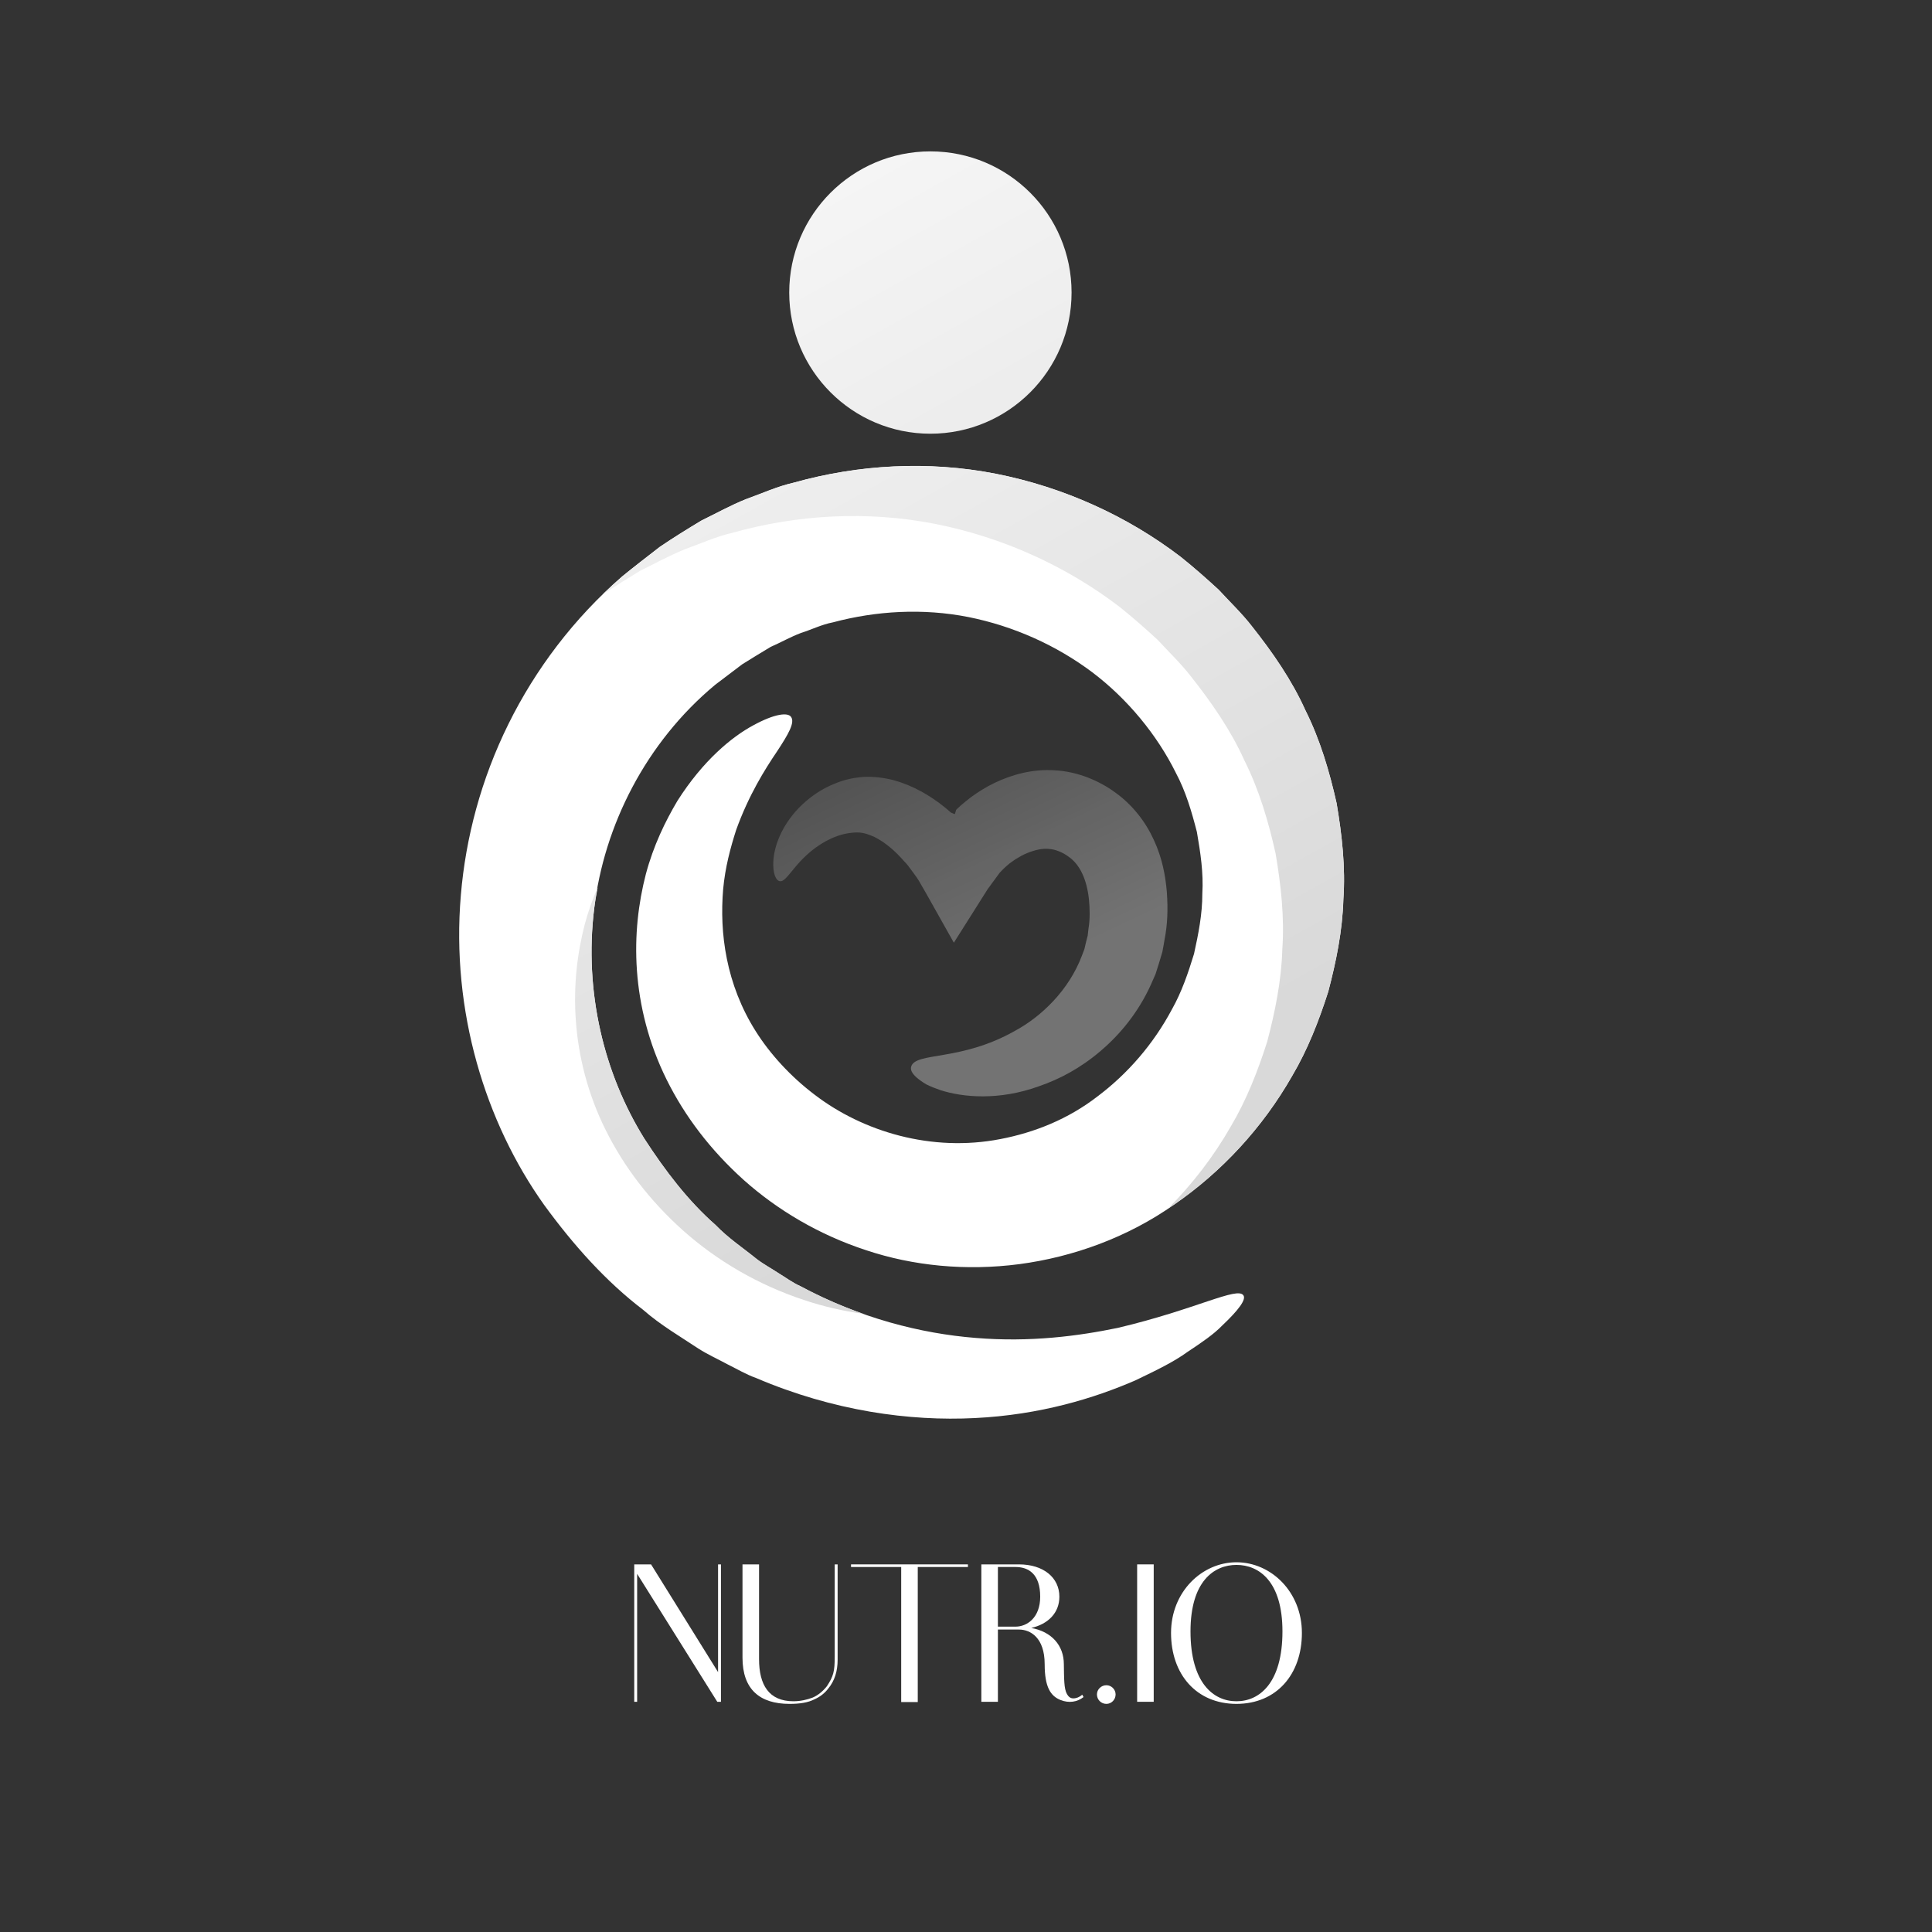 <?xml version="1.0" encoding="UTF-8"?><svg xmlns="http://www.w3.org/2000/svg" xmlns:xlink="http://www.w3.org/1999/xlink" contentScriptType="text/ecmascript" width="375" zoomAndPan="magnify" contentStyleType="text/css" viewBox="0 0 375 375" height="375" preserveAspectRatio="xMidYMid meet" version="1.0"><rect x="0" y="0" width="375" height="375" fill="#333333" stroke="none"/><defs><g><g id="glyph-0-0"><path d="M 2.09 0 L 2.652 0 L 2.652 -24.836 L 18.207 0 L 18.922 0 L 18.922 -26.672 L 18.359 -26.672 L 18.359 -5.762 L 5.355 -26.672 L 2.09 -26.672 Z M 2.09 0 "/></g><g id="glyph-0-1"><path d="M 11.219 0.406 C 13.262 0.406 14.789 0.152 16.016 -0.461 C 17.188 -0.969 18.105 -1.734 18.719 -2.551 C 19.992 -4.078 20.555 -5.969 20.555 -8.16 L 20.555 -26.672 L 19.992 -26.672 L 19.992 -8.773 C 19.992 -5.863 19.738 -4.945 18.461 -3.008 C 17.645 -1.988 16.676 -1.223 15.707 -0.816 C 14.637 -0.406 13.312 -0.102 11.984 -0.102 C 7.191 -0.102 5.305 -3.316 5.305 -8.262 L 5.305 -26.672 L 2.09 -26.672 L 2.09 -8.566 C 2.09 -2.398 5.457 0.406 11.219 0.406 Z M 11.219 0.406 "/></g><g id="glyph-0-2"><path d="M 10.25 0.051 L 13.465 0.051 L 13.465 -26.164 L 23.203 -26.164 L 23.203 -26.672 L 0.512 -26.672 L 0.512 -26.164 L 10.25 -26.164 Z M 10.25 0.051 "/></g><g id="glyph-0-3"><path d="M 2.09 0 L 5.305 0 L 5.305 -14.023 L 9.383 -14.023 C 11.629 -14.023 14.383 -12.445 14.383 -7.293 C 14.383 -2.805 15.555 -1.121 17.441 -0.355 C 19.074 0.305 20.707 0.051 21.93 -0.918 L 21.676 -1.379 C 21.164 -0.918 20.555 -0.664 19.941 -0.664 C 19.379 -0.664 19.023 -0.969 18.719 -1.48 C 18.105 -2.551 18.156 -4.539 18.105 -7.293 C 18.105 -10.965 15.707 -13.617 11.781 -14.332 C 15.098 -15.098 17.238 -17.289 17.238 -20.398 C 17.238 -24.121 14.129 -26.672 9.383 -26.672 L 2.09 -26.672 Z M 5.305 -14.586 L 5.305 -26.164 L 8.723 -26.164 C 11.219 -26.164 13.516 -24.836 13.516 -20.398 C 13.516 -16.32 10.965 -14.586 8.723 -14.586 Z M 5.305 -14.586 "/></g><g id="glyph-0-4"><path d="M 3.926 0.406 C 4.895 0.406 5.711 -0.406 5.711 -1.43 C 5.711 -2.398 4.895 -3.215 3.926 -3.215 C 2.906 -3.215 2.09 -2.398 2.09 -1.43 C 2.09 -0.406 2.906 0.406 3.926 0.406 Z M 3.926 0.406 "/></g><g id="glyph-0-5"><path d="M 2.09 0 L 5.305 0 L 5.305 -26.672 L 2.09 -26.672 Z M 2.09 0 "/></g><g id="glyph-0-6"><path d="M 13.973 0.406 C 21.727 0.406 26.672 -5.305 26.672 -13.363 C 26.672 -21.367 20.656 -27.082 13.973 -27.082 C 7.293 -27.082 1.273 -21.367 1.273 -13.363 C 1.273 -5.305 6.223 0.406 13.973 0.406 Z M 13.973 -0.102 C 9.484 -0.102 5.051 -3.672 5.051 -13.668 C 5.051 -23.359 9.59 -26.57 13.973 -26.57 C 18.359 -26.57 22.898 -23.359 22.898 -13.668 C 22.898 -3.672 18.461 -0.102 13.973 -0.102 Z M 13.973 -0.102 "/></g></g><clipPath id="clip-0"><path d="M 150 149 L 227 149 L 227 213 L 150 213 Z M 150 149 " clip-rule="nonzero"/></clipPath><clipPath id="clip-1"><path d="M 226.027 182.453 C 225.895 183.215 225.773 183.977 225.621 184.73 L 224.969 186.926 L 224.289 189.066 L 223.395 191.102 C 220.977 196.453 217.43 200.773 213.609 204.004 C 209.801 207.273 205.664 209.469 201.723 210.82 C 193.848 213.695 186.828 212.965 182.59 211.613 C 181.512 211.238 180.59 210.883 179.805 210.484 C 179.043 210.027 178.426 209.59 177.957 209.184 C 177.023 208.363 176.668 207.652 176.859 207.031 C 177.703 204.137 186.441 206.074 196.996 200.09 C 202.191 197.289 207.492 192.156 210.004 185.48 L 210.48 184.23 L 210.785 182.922 L 211.121 181.609 L 211.273 180.25 C 211.586 178.512 211.547 176.328 211.355 174.508 C 210.938 170.688 209.605 167.805 207.434 166.301 C 206.883 165.871 206.133 165.465 205.473 165.211 C 204.902 164.988 204.324 164.836 203.691 164.785 C 202.445 164.621 200.93 164.949 199.387 165.578 C 198.613 165.883 197.84 166.328 197.078 166.797 L 195.973 167.578 L 195.422 168.047 C 194.957 168.434 194.52 168.91 194.07 169.355 C 193.27 170.445 192.477 171.52 191.695 172.598 C 190.922 173.816 190.16 175.027 189.406 176.227 C 187.965 178.5 186.543 180.758 185.141 182.973 C 183.27 179.641 181.434 176.379 179.633 173.176 L 178.301 170.871 C 177.855 170.141 177.367 169.559 176.91 168.91 C 176.453 168.262 176.008 167.672 175.457 167.133 C 175.164 166.816 175.031 166.625 174.797 166.402 C 173.133 164.602 171.332 163.25 169.719 162.449 C 168.012 161.707 167.004 161.41 165.113 161.668 C 163.398 161.848 161.762 162.488 160.34 163.242 C 154.496 166.453 152.891 171.316 151.367 171.035 C 150.645 170.953 149.934 169.59 150.117 166.961 C 150.301 164.367 151.539 160.469 155.098 156.77 C 156.875 154.961 159.223 153.172 162.27 152.004 C 163.762 151.395 165.43 150.977 167.492 150.805 C 169.473 150.684 171.445 150.938 173.355 151.402 C 177.125 152.43 180.508 154.359 183.516 156.809 C 183.879 157.094 184.289 157.48 184.582 157.723 C 184.613 157.723 184.684 157.766 184.734 157.785 L 185.008 157.898 C 185.16 157.957 185.273 158.008 185.344 158 C 185.414 157.746 185.496 157.488 185.578 157.234 C 185.586 157.215 185.578 157.207 185.609 157.164 L 186.504 156.32 C 187.164 155.785 187.801 155.223 188.504 154.707 C 189.914 153.691 191.418 152.727 193.098 151.934 C 196.418 150.359 200.383 149.23 204.699 149.516 C 206.844 149.625 209.027 150.105 211.09 150.895 C 213.062 151.668 214.84 152.613 216.578 153.902 C 219.891 156.293 222.438 159.645 223.973 163.066 C 225.57 166.504 226.219 169.938 226.484 173.168 C 226.715 176.438 226.637 179.336 226.027 182.453 Z M 226.027 182.453 " clip-rule="nonzero"/></clipPath><linearGradient x1="83.286" gradientTransform="matrix(1.016, 0, 0, 1.016, 89.126, 29.381)" xmlns:xlink="http://www.w3.org/1999/xlink" y1="106.9" x2="121.539" gradientUnits="userSpaceOnUse" y2="187.961" xlink:type="simple" xlink:actuate="onLoad" id="linear-pattern-0" xlink:show="other"><stop stop-opacity="1" stop-color="rgb(32.899%, 32.899%, 32.899%)" offset="0"/><stop stop-opacity="1" stop-color="rgb(32.899%, 32.899%, 32.899%)" offset="0.062"/><stop stop-opacity="1" stop-color="rgb(32.904%, 32.904%, 32.904%)" offset="0.094"/><stop stop-opacity="1" stop-color="rgb(33.09%, 33.09%, 33.09%)" offset="0.109"/><stop stop-opacity="1" stop-color="rgb(33.455%, 33.455%, 33.455%)" offset="0.125"/><stop stop-opacity="1" stop-color="rgb(33.821%, 33.821%, 33.821%)" offset="0.141"/><stop stop-opacity="1" stop-color="rgb(34.186%, 34.186%, 34.186%)" offset="0.156"/><stop stop-opacity="1" stop-color="rgb(34.55%, 34.55%, 34.55%)" offset="0.172"/><stop stop-opacity="1" stop-color="rgb(34.917%, 34.917%, 34.917%)" offset="0.188"/><stop stop-opacity="1" stop-color="rgb(35.281%, 35.281%, 35.281%)" offset="0.203"/><stop stop-opacity="1" stop-color="rgb(35.646%, 35.646%, 35.646%)" offset="0.219"/><stop stop-opacity="1" stop-color="rgb(36.012%, 36.012%, 36.012%)" offset="0.234"/><stop stop-opacity="1" stop-color="rgb(36.377%, 36.377%, 36.377%)" offset="0.25"/><stop stop-opacity="1" stop-color="rgb(36.742%, 36.742%, 36.742%)" offset="0.266"/><stop stop-opacity="1" stop-color="rgb(37.106%, 37.106%, 37.106%)" offset="0.281"/><stop stop-opacity="1" stop-color="rgb(37.473%, 37.473%, 37.473%)" offset="0.297"/><stop stop-opacity="1" stop-color="rgb(37.837%, 37.837%, 37.837%)" offset="0.312"/><stop stop-opacity="1" stop-color="rgb(38.202%, 38.202%, 38.202%)" offset="0.328"/><stop stop-opacity="1" stop-color="rgb(38.568%, 38.568%, 38.568%)" offset="0.344"/><stop stop-opacity="1" stop-color="rgb(38.933%, 38.933%, 38.933%)" offset="0.359"/><stop stop-opacity="1" stop-color="rgb(39.297%, 39.297%, 39.297%)" offset="0.36"/><stop stop-opacity="1" stop-color="rgb(39.481%, 39.481%, 39.481%)" offset="0.375"/><stop stop-opacity="1" stop-color="rgb(39.664%, 39.664%, 39.664%)" offset="0.391"/><stop stop-opacity="1" stop-color="rgb(40.028%, 40.028%, 40.028%)" offset="0.406"/><stop stop-opacity="1" stop-color="rgb(40.393%, 40.393%, 40.393%)" offset="0.422"/><stop stop-opacity="1" stop-color="rgb(40.759%, 40.759%, 40.759%)" offset="0.438"/><stop stop-opacity="1" stop-color="rgb(41.124%, 41.124%, 41.124%)" offset="0.453"/><stop stop-opacity="1" stop-color="rgb(41.489%, 41.489%, 41.489%)" offset="0.469"/><stop stop-opacity="1" stop-color="rgb(41.853%, 41.853%, 41.853%)" offset="0.484"/><stop stop-opacity="1" stop-color="rgb(42.22%, 42.22%, 42.22%)" offset="0.5"/><stop stop-opacity="1" stop-color="rgb(42.584%, 42.584%, 42.584%)" offset="0.516"/><stop stop-opacity="1" stop-color="rgb(42.949%, 42.949%, 42.949%)" offset="0.531"/><stop stop-opacity="1" stop-color="rgb(43.315%, 43.315%, 43.315%)" offset="0.547"/><stop stop-opacity="1" stop-color="rgb(43.68%, 43.68%, 43.68%)" offset="0.562"/><stop stop-opacity="1" stop-color="rgb(44.044%, 44.044%, 44.044%)" offset="0.578"/><stop stop-opacity="1" stop-color="rgb(44.411%, 44.411%, 44.411%)" offset="0.594"/><stop stop-opacity="1" stop-color="rgb(44.775%, 44.775%, 44.775%)" offset="0.609"/><stop stop-opacity="1" stop-color="rgb(45.029%, 45.029%, 45.029%)" offset="0.625"/><stop stop-opacity="1" stop-color="rgb(45.099%, 45.099%, 45.099%)" offset="0.64"/><stop stop-opacity="1" stop-color="rgb(45.099%, 45.099%, 45.099%)" offset="0.75"/><stop stop-opacity="1" stop-color="rgb(45.099%, 45.099%, 45.099%)" offset="1"/></linearGradient><clipPath id="clip-2"><path d="M 89.125 90 L 260.875 90 L 260.875 275.375 L 89.125 275.375 Z M 89.125 90 " clip-rule="nonzero"/></clipPath><clipPath id="clip-3"><path d="M 111 29.375 L 260.875 29.375 L 260.875 256 L 111 256 Z M 111 29.375 " clip-rule="nonzero"/></clipPath><clipPath id="clip-4"><path d="M 153.188 56.781 C 153.188 41.656 165.449 29.383 180.59 29.383 C 195.727 29.383 207.992 41.656 207.992 56.781 C 207.992 71.91 195.719 84.184 180.59 84.184 C 165.461 84.184 153.188 71.922 153.188 56.781 Z M 259.434 155.914 C 258.051 149.777 256.242 143.602 253.367 137.852 C 250.727 131.977 246.988 126.594 243.043 121.625 C 241.094 119.094 238.734 116.859 236.551 114.48 C 234.176 112.289 231.727 110.133 229.184 108.102 C 218.812 100.168 206.457 94.559 193.32 91.969 C 180.172 89.398 166.609 90.168 154.051 93.695 C 150.859 94.414 147.883 95.789 144.844 96.875 C 141.836 98.062 139.012 99.648 136.137 101.051 C 133.402 102.695 130.68 104.383 128.07 106.152 C 125.609 108.062 123.152 109.949 120.754 111.902 C 119.465 113.02 118.227 114.176 117.016 115.355 C 119.383 113.781 121.832 112.258 124.289 110.762 C 127.176 109.363 129.992 107.785 132.996 106.586 C 136.047 105.5 139.012 104.129 142.203 103.406 C 154.75 99.883 168.324 99.102 181.473 101.68 C 194.602 104.27 206.965 109.879 217.34 117.816 C 219.879 119.848 222.328 122.012 224.703 124.195 C 226.891 126.574 229.246 128.809 231.195 131.34 C 235.129 136.316 238.879 141.691 241.52 147.562 C 244.406 153.312 246.215 159.492 247.586 165.629 C 248.641 171.836 249.332 178.074 248.898 184.23 C 248.723 190.398 247.484 196.395 245.961 202.195 C 244.133 207.914 241.957 213.473 238.969 218.523 C 235.578 224.484 231.41 229.859 226.746 234.555 C 227.152 234.281 227.559 234.035 227.965 233.754 C 237.02 227.516 245.027 218.98 250.816 208.801 C 253.805 203.75 255.977 198.191 257.809 192.473 C 259.332 186.672 260.57 180.676 260.742 174.508 C 261.18 168.363 260.488 162.113 259.434 155.914 Z M 151.102 247.121 C 149.711 246.199 148.227 245.418 146.875 244.379 C 144.234 242.234 141.34 240.324 138.891 237.777 C 133.609 233.145 129.098 227.25 125.051 220.992 C 117.258 208.453 113.348 192.562 115.328 176.387 C 115.492 175.008 115.766 173.625 116.02 172.242 C 115.055 174.469 114.18 176.844 113.5 179.414 C 112.059 184.965 111.273 191.281 111.773 198.102 C 112.25 204.906 114.027 212.223 117.535 219.285 C 121.059 226.387 126.027 232.961 132.551 238.812 C 139.055 244.613 147.109 249.41 156.254 252.395 C 159.871 253.605 163.66 254.469 167.574 255.016 C 163.508 253.586 159.414 251.816 155.359 249.645 C 153.855 248.992 152.527 247.977 151.102 247.121 Z M 151.102 247.121 " clip-rule="nonzero"/></clipPath><linearGradient x1="16.246" gradientTransform="matrix(1.016, 0, 0, 1.016, 89.126, 29.381)" xmlns:xlink="http://www.w3.org/1999/xlink" y1="3.111" x2="146.106" gradientUnits="userSpaceOnUse" y2="234.927" xlink:type="simple" xlink:actuate="onLoad" id="linear-pattern-1" xlink:show="other"><stop stop-opacity="1" stop-color="rgb(97.792%, 97.792%, 97.792%)" offset="0"/><stop stop-opacity="1" stop-color="rgb(97.664%, 97.664%, 97.664%)" offset="0.016"/><stop stop-opacity="1" stop-color="rgb(97.408%, 97.408%, 97.408%)" offset="0.031"/><stop stop-opacity="1" stop-color="rgb(97.153%, 97.153%, 97.153%)" offset="0.047"/><stop stop-opacity="1" stop-color="rgb(96.896%, 96.896%, 96.896%)" offset="0.062"/><stop stop-opacity="1" stop-color="rgb(96.642%, 96.642%, 96.642%)" offset="0.078"/><stop stop-opacity="1" stop-color="rgb(96.385%, 96.385%, 96.385%)" offset="0.094"/><stop stop-opacity="1" stop-color="rgb(96.13%, 96.13%, 96.13%)" offset="0.109"/><stop stop-opacity="1" stop-color="rgb(95.874%, 95.874%, 95.874%)" offset="0.125"/><stop stop-opacity="1" stop-color="rgb(95.618%, 95.618%, 95.618%)" offset="0.141"/><stop stop-opacity="1" stop-color="rgb(95.363%, 95.363%, 95.363%)" offset="0.156"/><stop stop-opacity="1" stop-color="rgb(95.107%, 95.107%, 95.107%)" offset="0.172"/><stop stop-opacity="1" stop-color="rgb(94.852%, 94.852%, 94.852%)" offset="0.188"/><stop stop-opacity="1" stop-color="rgb(94.595%, 94.595%, 94.595%)" offset="0.203"/><stop stop-opacity="1" stop-color="rgb(94.341%, 94.341%, 94.341%)" offset="0.219"/><stop stop-opacity="1" stop-color="rgb(94.084%, 94.084%, 94.084%)" offset="0.234"/><stop stop-opacity="1" stop-color="rgb(93.829%, 93.829%, 93.829%)" offset="0.25"/><stop stop-opacity="1" stop-color="rgb(93.573%, 93.573%, 93.573%)" offset="0.266"/><stop stop-opacity="1" stop-color="rgb(93.317%, 93.317%, 93.317%)" offset="0.271"/><stop stop-opacity="1" stop-color="rgb(93.19%, 93.19%, 93.19%)" offset="0.281"/><stop stop-opacity="1" stop-color="rgb(93.062%, 93.062%, 93.062%)" offset="0.297"/><stop stop-opacity="1" stop-color="rgb(92.805%, 92.805%, 92.805%)" offset="0.312"/><stop stop-opacity="1" stop-color="rgb(92.551%, 92.551%, 92.551%)" offset="0.328"/><stop stop-opacity="1" stop-color="rgb(92.294%, 92.294%, 92.294%)" offset="0.344"/><stop stop-opacity="1" stop-color="rgb(92.039%, 92.039%, 92.039%)" offset="0.359"/><stop stop-opacity="1" stop-color="rgb(91.783%, 91.783%, 91.783%)" offset="0.375"/><stop stop-opacity="1" stop-color="rgb(91.528%, 91.528%, 91.528%)" offset="0.391"/><stop stop-opacity="1" stop-color="rgb(91.272%, 91.272%, 91.272%)" offset="0.406"/><stop stop-opacity="1" stop-color="rgb(91.016%, 91.016%, 91.016%)" offset="0.422"/><stop stop-opacity="1" stop-color="rgb(90.761%, 90.761%, 90.761%)" offset="0.438"/><stop stop-opacity="1" stop-color="rgb(90.504%, 90.504%, 90.504%)" offset="0.453"/><stop stop-opacity="1" stop-color="rgb(90.25%, 90.25%, 90.25%)" offset="0.469"/><stop stop-opacity="1" stop-color="rgb(89.993%, 89.993%, 89.993%)" offset="0.484"/><stop stop-opacity="1" stop-color="rgb(89.738%, 89.738%, 89.738%)" offset="0.5"/><stop stop-opacity="1" stop-color="rgb(89.482%, 89.482%, 89.482%)" offset="0.516"/><stop stop-opacity="1" stop-color="rgb(89.227%, 89.227%, 89.227%)" offset="0.531"/><stop stop-opacity="1" stop-color="rgb(88.971%, 88.971%, 88.971%)" offset="0.547"/><stop stop-opacity="1" stop-color="rgb(88.716%, 88.716%, 88.716%)" offset="0.562"/><stop stop-opacity="1" stop-color="rgb(88.46%, 88.46%, 88.46%)" offset="0.578"/><stop stop-opacity="1" stop-color="rgb(88.203%, 88.203%, 88.203%)" offset="0.594"/><stop stop-opacity="1" stop-color="rgb(87.949%, 87.949%, 87.949%)" offset="0.609"/><stop stop-opacity="1" stop-color="rgb(87.692%, 87.692%, 87.692%)" offset="0.625"/><stop stop-opacity="1" stop-color="rgb(87.437%, 87.437%, 87.437%)" offset="0.641"/><stop stop-opacity="1" stop-color="rgb(87.181%, 87.181%, 87.181%)" offset="0.656"/><stop stop-opacity="1" stop-color="rgb(86.926%, 86.926%, 86.926%)" offset="0.672"/><stop stop-opacity="1" stop-color="rgb(86.67%, 86.67%, 86.67%)" offset="0.688"/><stop stop-opacity="1" stop-color="rgb(86.415%, 86.415%, 86.415%)" offset="0.703"/><stop stop-opacity="1" stop-color="rgb(86.159%, 86.159%, 86.159%)" offset="0.719"/><stop stop-opacity="1" stop-color="rgb(85.902%, 85.902%, 85.902%)" offset="0.729"/><stop stop-opacity="1" stop-color="rgb(85.776%, 85.776%, 85.776%)" offset="0.734"/><stop stop-opacity="1" stop-color="rgb(85.648%, 85.648%, 85.648%)" offset="0.75"/><stop stop-opacity="1" stop-color="rgb(85.391%, 85.391%, 85.391%)" offset="0.766"/><stop stop-opacity="1" stop-color="rgb(85.182%, 85.182%, 85.182%)" offset="0.781"/><stop stop-opacity="1" stop-color="rgb(85.1%, 85.1%, 85.1%)" offset="0.812"/><stop stop-opacity="1" stop-color="rgb(85.1%, 85.1%, 85.1%)" offset="0.875"/><stop stop-opacity="1" stop-color="rgb(85.1%, 85.1%, 85.1%)" offset="1"/></linearGradient></defs><g clip-path="url(#clip-0)"><g clip-path="url(#clip-1)"><path fill="url(#linear-pattern-0)" d="M 149.934 149.23 L 149.934 213.695 L 226.715 213.695 L 226.715 149.23 Z M 149.934 149.23 " fill-rule="nonzero"/></g></g><g clip-path="url(#clip-2)"><path fill="rgb(100%, 100%, 100%)" d="M 260.754 174.508 C 260.582 180.676 259.34 186.672 257.816 192.473 C 255.988 198.191 253.812 203.75 250.828 208.801 C 245.027 218.988 237.02 227.523 227.977 233.754 C 218.844 240.215 208.215 243.992 197.871 245.367 C 187.488 246.727 177.234 245.711 168.113 242.664 C 158.969 239.676 150.91 234.871 144.406 229.078 C 137.895 223.227 132.918 216.664 129.391 209.551 C 125.887 202.488 124.109 195.176 123.629 188.367 C 123.141 181.539 123.926 175.219 125.355 169.684 C 126.832 164.125 129.137 159.41 131.484 155.449 C 136.461 147.613 142.039 143.031 146.188 140.797 C 150.332 138.531 152.922 138.227 153.551 139.16 C 154.312 140.25 153.074 142.441 150.789 145.898 C 148.48 149.312 145.32 154.332 142.883 161.105 C 141.785 164.543 140.75 168.352 140.363 172.598 C 140.008 176.824 140.129 181.406 141.086 186.121 C 142.031 190.824 143.828 195.641 146.672 200.141 C 149.469 204.594 153.48 208.98 158.164 212.516 C 167.504 219.648 180.824 223.684 194.164 221.094 C 200.766 219.832 207.32 217.23 213.012 212.824 C 218.883 208.414 223.883 202.652 227.48 195.895 C 229.359 192.562 230.617 188.875 231.758 185.145 C 232.598 181.336 233.383 177.434 233.371 173.441 C 233.617 169.457 233.004 165.457 232.316 161.484 C 231.309 157.57 230.172 153.641 228.23 150.004 C 224.633 142.738 218.922 135.707 212.004 130.484 C 205.035 125.254 196.766 121.535 187.965 119.766 C 179.145 118.027 170.074 118.555 161.66 120.801 C 159.508 121.207 157.547 122.203 155.473 122.855 C 153.441 123.617 151.562 124.703 149.578 125.566 C 147.73 126.695 145.883 127.781 144.062 128.941 C 142.305 130.27 140.559 131.594 138.82 132.914 C 125.367 144.098 117.238 160.242 115.328 176.379 C 113.348 192.555 117.258 208.441 125.051 220.98 C 129.098 227.23 133.598 233.121 138.891 237.766 C 141.34 240.316 144.234 242.227 146.875 244.371 C 148.227 245.406 149.711 246.188 151.102 247.113 C 152.527 247.977 153.855 248.98 155.352 249.645 C 166.871 255.832 178.75 258.848 189.379 259.691 C 200.035 260.574 209.395 259.305 216.961 257.742 C 232.07 254.176 240.18 249.664 241.348 251.43 C 241.895 252.223 240.504 254.195 237.191 257.324 C 235.586 258.98 233.289 260.555 230.508 262.395 C 227.793 264.375 224.328 266.031 220.375 267.93 C 212.402 271.395 201.906 274.625 189.215 275.246 C 176.586 275.887 161.781 273.887 146.766 267.473 C 144.836 266.793 143.066 265.727 141.188 264.801 C 139.348 263.805 137.406 262.934 135.598 261.785 C 132.043 259.418 128.211 257.203 124.828 254.234 C 117.664 248.77 111.367 241.758 105.617 233.875 C 94.195 217.852 87.539 196.25 89.449 173.758 C 90.387 162.539 93.422 151.172 98.688 140.531 C 103.93 129.906 111.406 120 120.754 111.891 C 123.141 109.941 125.602 108.051 128.07 106.141 C 130.672 104.371 133.402 102.688 136.137 101.039 C 139.023 99.637 141.836 98.062 144.844 96.863 C 147.895 95.777 150.859 94.406 154.051 93.684 C 166.598 90.16 180.172 89.375 193.32 91.957 C 206.445 94.547 218.812 100.156 229.184 108.09 C 231.727 110.125 234.176 112.289 236.551 114.473 C 238.734 116.848 241.094 119.086 243.043 121.613 C 246.977 126.594 250.727 131.969 253.367 137.84 C 256.254 143.59 258.062 149.77 259.434 155.906 C 260.488 162.113 261.18 168.363 260.754 174.508 Z M 260.754 174.508 " fill-opacity="1" fill-rule="nonzero"/></g><g clip-path="url(#clip-3)"><g clip-path="url(#clip-4)"><path fill="url(#linear-pattern-1)" d="M 111.273 29.383 L 111.273 255.016 L 260.875 255.016 L 260.875 29.383 Z M 111.273 29.383 " fill-rule="nonzero"/></g></g><g fill="rgb(100%, 100%, 100%)" fill-opacity="1"><use x="121.016" y="330.317" xmlns:xlink="http://www.w3.org/1999/xlink" xlink:href="#glyph-0-0" xlink:type="simple" xlink:actuate="onLoad" xlink:show="embed"/></g><g fill="rgb(100%, 100%, 100%)" fill-opacity="1"><use x="142.028" y="330.317" xmlns:xlink="http://www.w3.org/1999/xlink" xlink:href="#glyph-0-1" xlink:type="simple" xlink:actuate="onLoad" xlink:show="embed"/></g><g fill="rgb(100%, 100%, 100%)" fill-opacity="1"><use x="164.672" y="330.317" xmlns:xlink="http://www.w3.org/1999/xlink" xlink:href="#glyph-0-2" xlink:type="simple" xlink:actuate="onLoad" xlink:show="embed"/></g><g fill="rgb(100%, 100%, 100%)" fill-opacity="1"><use x="188.387" y="330.317" xmlns:xlink="http://www.w3.org/1999/xlink" xlink:href="#glyph-0-3" xlink:type="simple" xlink:actuate="onLoad" xlink:show="embed"/></g><g fill="rgb(100%, 100%, 100%)" fill-opacity="1"><use x="210.827" y="330.317" xmlns:xlink="http://www.w3.org/1999/xlink" xlink:href="#glyph-0-4" xlink:type="simple" xlink:actuate="onLoad" xlink:show="embed"/></g><g fill="rgb(100%, 100%, 100%)" fill-opacity="1"><use x="218.63" y="330.317" xmlns:xlink="http://www.w3.org/1999/xlink" xlink:href="#glyph-0-5" xlink:type="simple" xlink:actuate="onLoad" xlink:show="embed"/></g><g fill="rgb(100%, 100%, 100%)" fill-opacity="1"><use x="226.025" y="330.317" xmlns:xlink="http://www.w3.org/1999/xlink" xlink:href="#glyph-0-6" xlink:type="simple" xlink:actuate="onLoad" xlink:show="embed"/></g></svg>